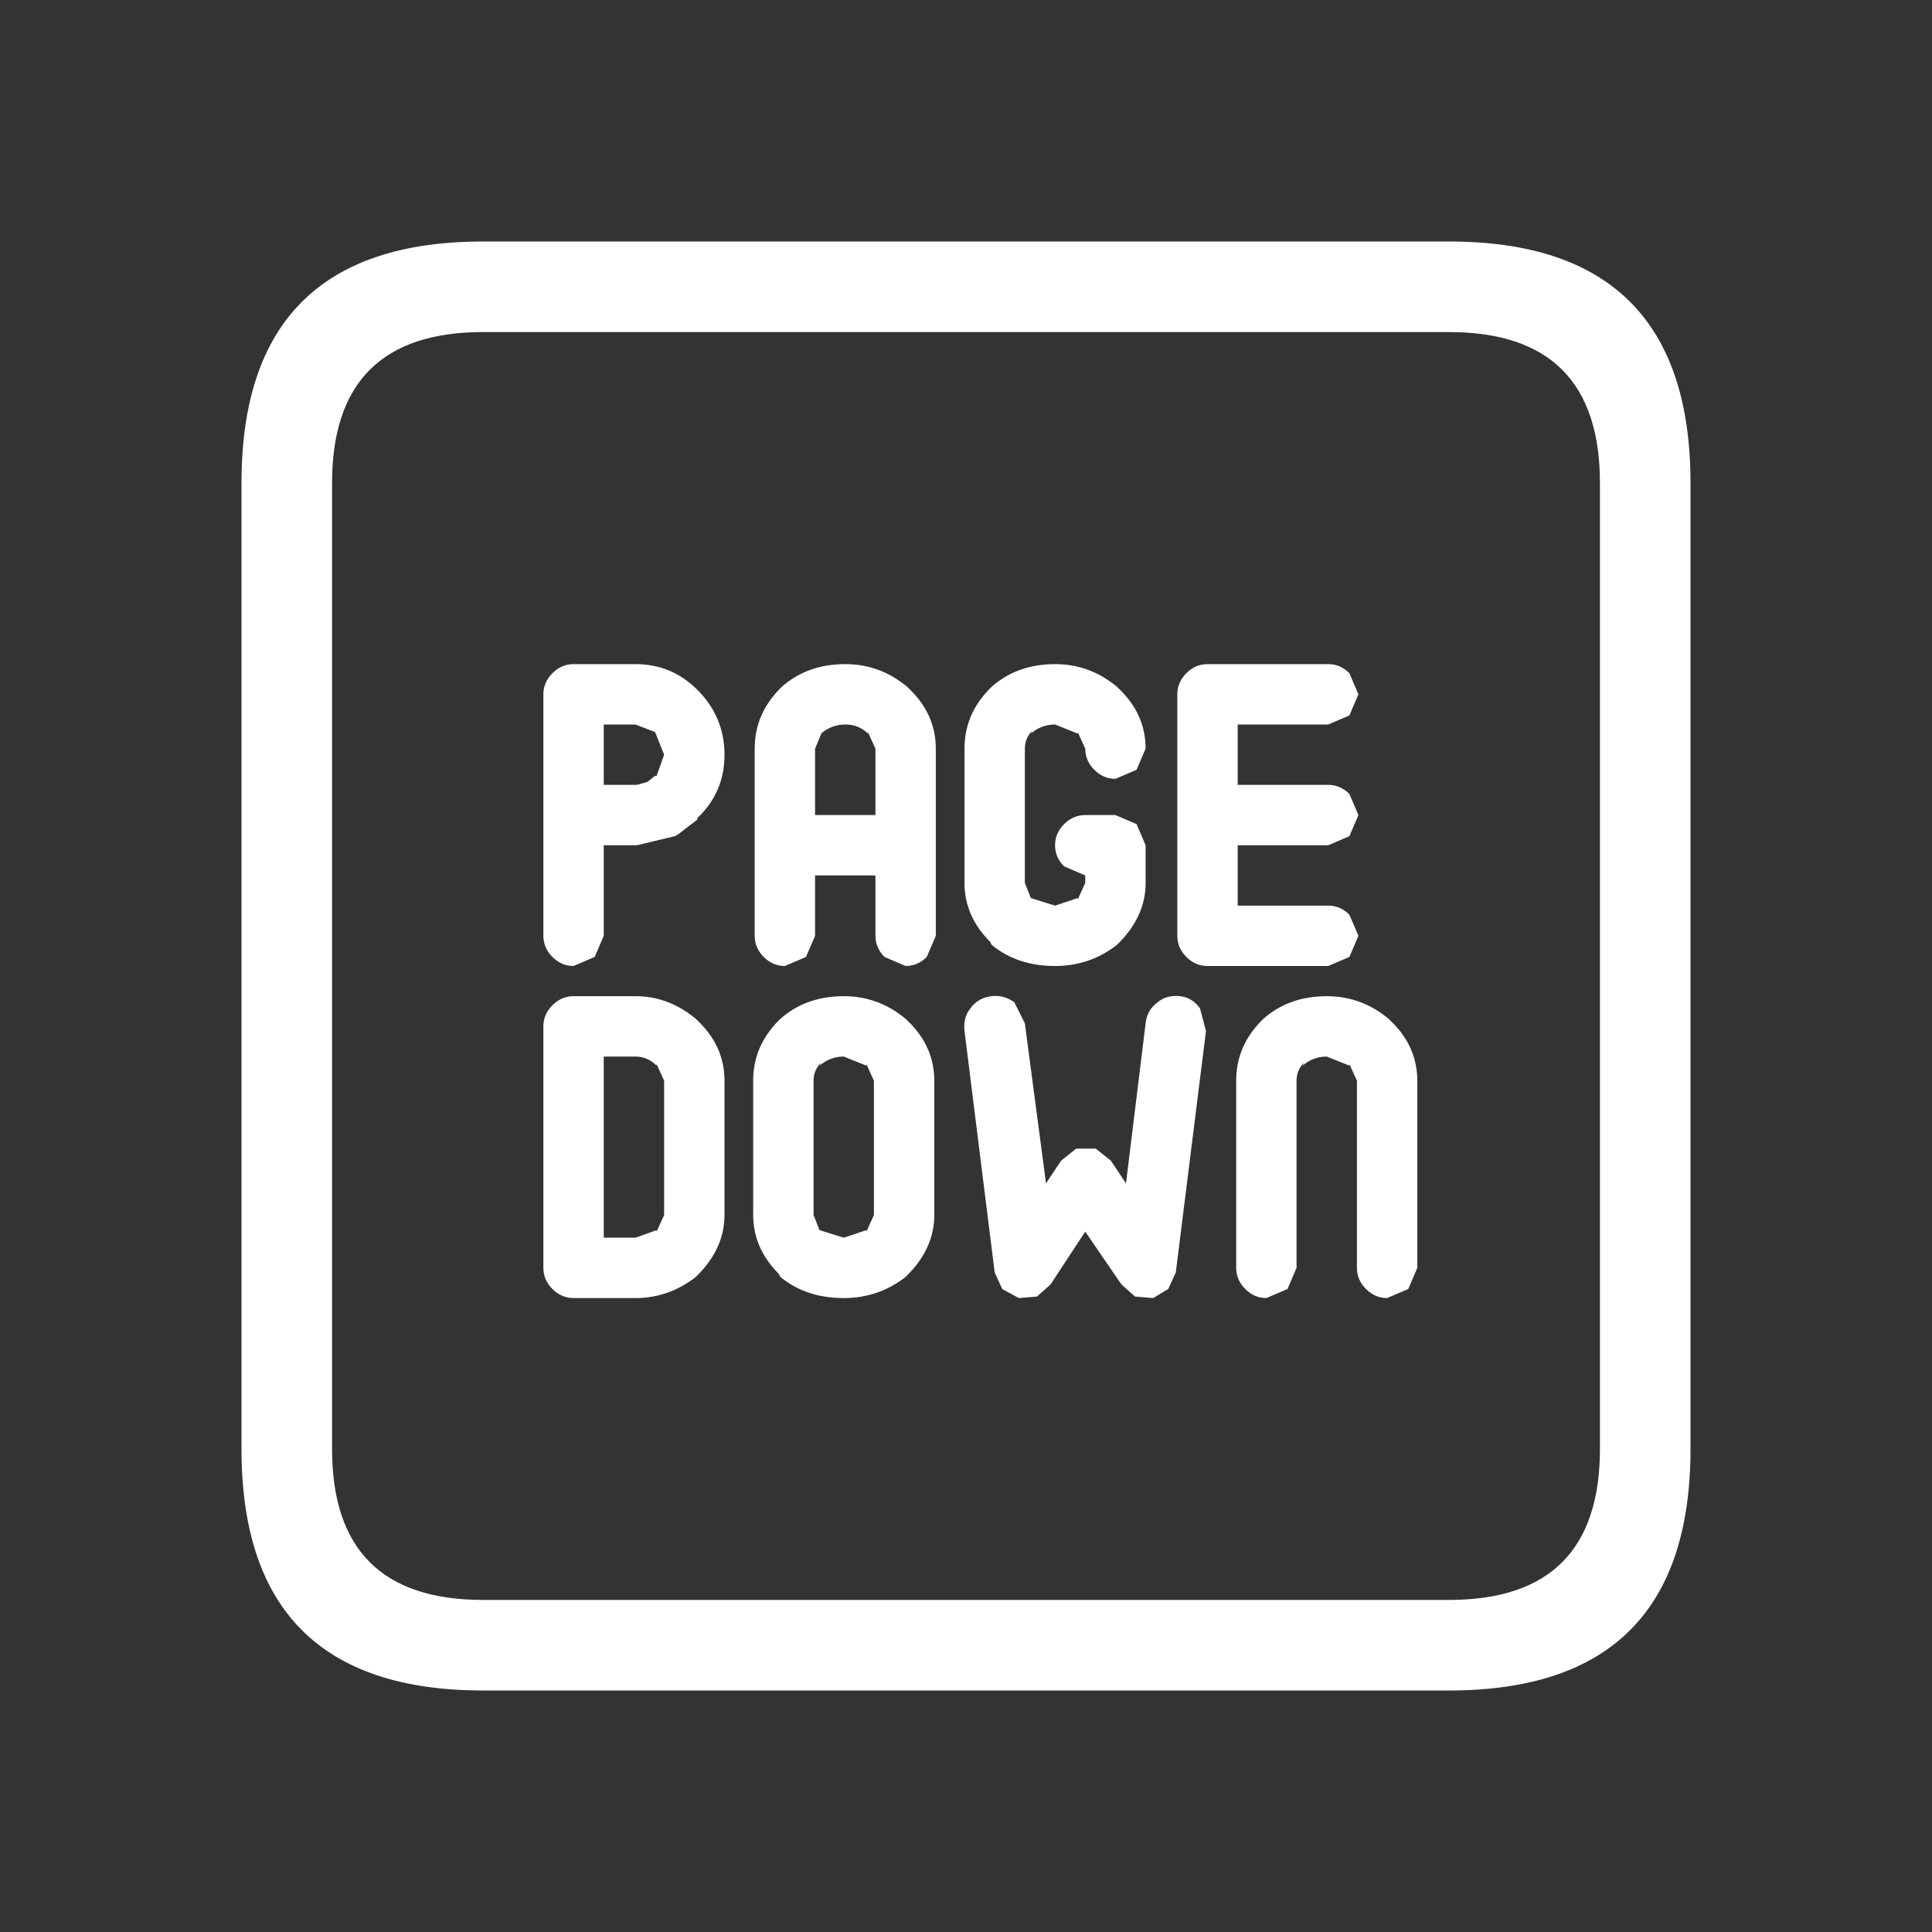 <svg width="64" height="64" xmlns="http://www.w3.org/2000/svg" xmlns:xlink="http://www.w3.org/1999/xlink">
  <rect width="100%" height="100%" fill="#333333" stroke="none"/>
  <defs/>
  <g>
    <path stroke="none" fill="#FFFFFF" d="M36.95 27 L37.65 27.3 37.95 28 37.95 29.25 Q37.95 30.35 37.05 31.25 L37 31.3 Q36.1 32 34.95 32 33.7 32 32.85 31.3 L32.8 31.2 Q31.95 30.35 31.95 29.25 L31.95 24.8 Q31.95 23.65 32.8 22.8 L32.85 22.75 Q33.7 22 34.95 22 36.1 22 37 22.75 L37.05 22.8 Q37.95 23.65 37.95 24.8 L37.65 25.5 36.95 25.8 Q36.55 25.8 36.25 25.5 35.95 25.2 35.95 24.8 L35.7 24.25 35.7 24.3 34.95 24 Q34.5 24 34.15 24.3 L34.2 24.2 Q33.95 24.45 33.95 24.8 L33.95 29.25 34.15 29.75 34.95 30 35.7 29.75 35.7 29.8 35.95 29.25 35.95 29 35.25 28.7 Q34.95 28.4 34.95 28 34.95 27.6 35.25 27.3 35.55 27 35.95 27 L36.95 27 M44 22 Q44.4 22 44.7 22.3 L45 23 44.7 23.7 44 24 41 24 41 26 44 26 Q44.4 26 44.7 26.3 L45 27 44.7 27.7 44 28 41 28 41 30 44 30 Q44.4 30 44.7 30.3 L45 31 44.7 31.7 44 32 40 32 Q39.6 32 39.3 31.7 39 31.4 39 31 L39 23 Q39 22.6 39.3 22.3 39.6 22 40 22 L44 22 M16 8 L48 8 Q56 8 56 16 L56 48 Q56 56 48 56 L16 56 Q8 56 8 48 L8 16 Q8 8 16 8 M21.05 35 L20 35 20 41 21.05 41 21.75 40.75 21.75 40.8 22 40.25 22 35.8 21.75 35.25 21.75 35.3 Q21.45 35 21.05 35 M23.05 33.75 L23.1 33.8 Q24 34.65 24 35.8 L24 40.25 Q24 41.35 23.1 42.25 L23.05 42.3 Q22.15 43 21.05 43 L19 43 Q18.6 43 18.3 42.7 18 42.4 18 42 L18 34 Q18 33.6 18.3 33.3 18.6 33 19 33 L21.05 33 Q22.15 33 23.05 33.75 M26.95 35.8 L26.95 40.25 27.15 40.75 27.95 41 28.7 40.75 28.7 40.8 28.95 40.25 28.95 35.8 28.7 35.25 28.7 35.3 27.95 35 Q27.5 35 27.15 35.3 L27.2 35.2 Q26.95 35.45 26.95 35.8 M25.8 33.8 L25.85 33.75 Q26.7 33 27.95 33 29.1 33 30 33.75 L30.05 33.8 Q30.95 34.65 30.95 35.8 L30.95 40.25 Q30.95 41.35 30.05 42.25 L30 42.3 Q29.1 43 27.95 43 26.7 43 25.85 42.3 L25.8 42.2 Q24.95 41.35 24.95 40.25 L24.95 35.8 Q24.95 34.65 25.8 33.8 M25 24.8 Q25 23.65 25.85 22.8 L25.9 22.75 Q26.75 22 28 22 29.15 22 30.05 22.75 L30.1 22.8 Q31 23.65 31 24.8 L31 31 30.7 31.7 Q30.4 32 30 32 L29.3 31.7 Q29 31.4 29 31 L29 29 27 29 27 31 26.7 31.7 26 32 Q25.6 32 25.3 31.7 25 31.4 25 31 L25 24.8 M27 24.8 L27 27 29 27 29 24.8 28.75 24.25 28.75 24.3 Q28.45 24 28 24 27.55 24 27.2 24.3 L27.25 24.2 27 24.8 M21.1 26 L21.45 25.9 21.7 25.7 21.75 25.7 22 25 21.7 24.25 21.05 24 20 24 20 26 21.1 26 M21.1 28 L20 28 20 31 19.7 31.7 19 32 Q18.6 32 18.3 31.7 18 31.4 18 31 L18 23 Q18 22.6 18.3 22.3 18.6 22 19 22 L21.05 22 Q22.25 22 23.1 22.85 24 23.75 24 25 24 26.25 23.1 27.1 L23.1 27.15 22.45 27.65 22.35 27.7 21.1 28 M31.95 34.15 Q31.9 33.7 32.15 33.4 32.4 33.05 32.85 33 33.25 32.95 33.6 33.2 L33.95 33.9 34.65 39.2 35.15 38.45 35.65 38.05 36.3 38.05 36.8 38.45 37.3 39.2 37.95 33.9 Q38 33.45 38.35 33.2 38.65 32.95 39.1 33 39.5 33.05 39.75 33.4 L39.95 34.15 38.95 42.15 38.7 42.7 38.2 43 37.6 42.95 37.15 42.55 35.95 40.8 34.8 42.55 34.35 42.95 33.75 43 33.2 42.7 32.95 42.15 31.95 34.15 M40.95 35.8 Q40.95 34.65 41.8 33.8 L41.85 33.75 Q42.7 33 43.95 33 45.1 33 46 33.75 L46.05 33.8 Q46.95 34.65 46.95 35.8 L46.95 42 46.65 42.7 45.95 43 Q45.55 43 45.25 42.7 44.95 42.4 44.95 42 L44.95 35.8 44.7 35.25 44.7 35.3 43.95 35 Q43.5 35 43.15 35.3 L43.2 35.2 Q42.95 35.45 42.95 35.8 L42.95 42 42.65 42.7 41.95 43 Q41.55 43 41.25 42.7 40.95 42.4 40.95 42 L40.95 35.8 M11 16 L11 48 Q11 53 16 53 L48 53 Q53 53 53 48 L53 16 Q53 11 48 11 L16 11 Q11 11 11 16"/>
  </g>
</svg>